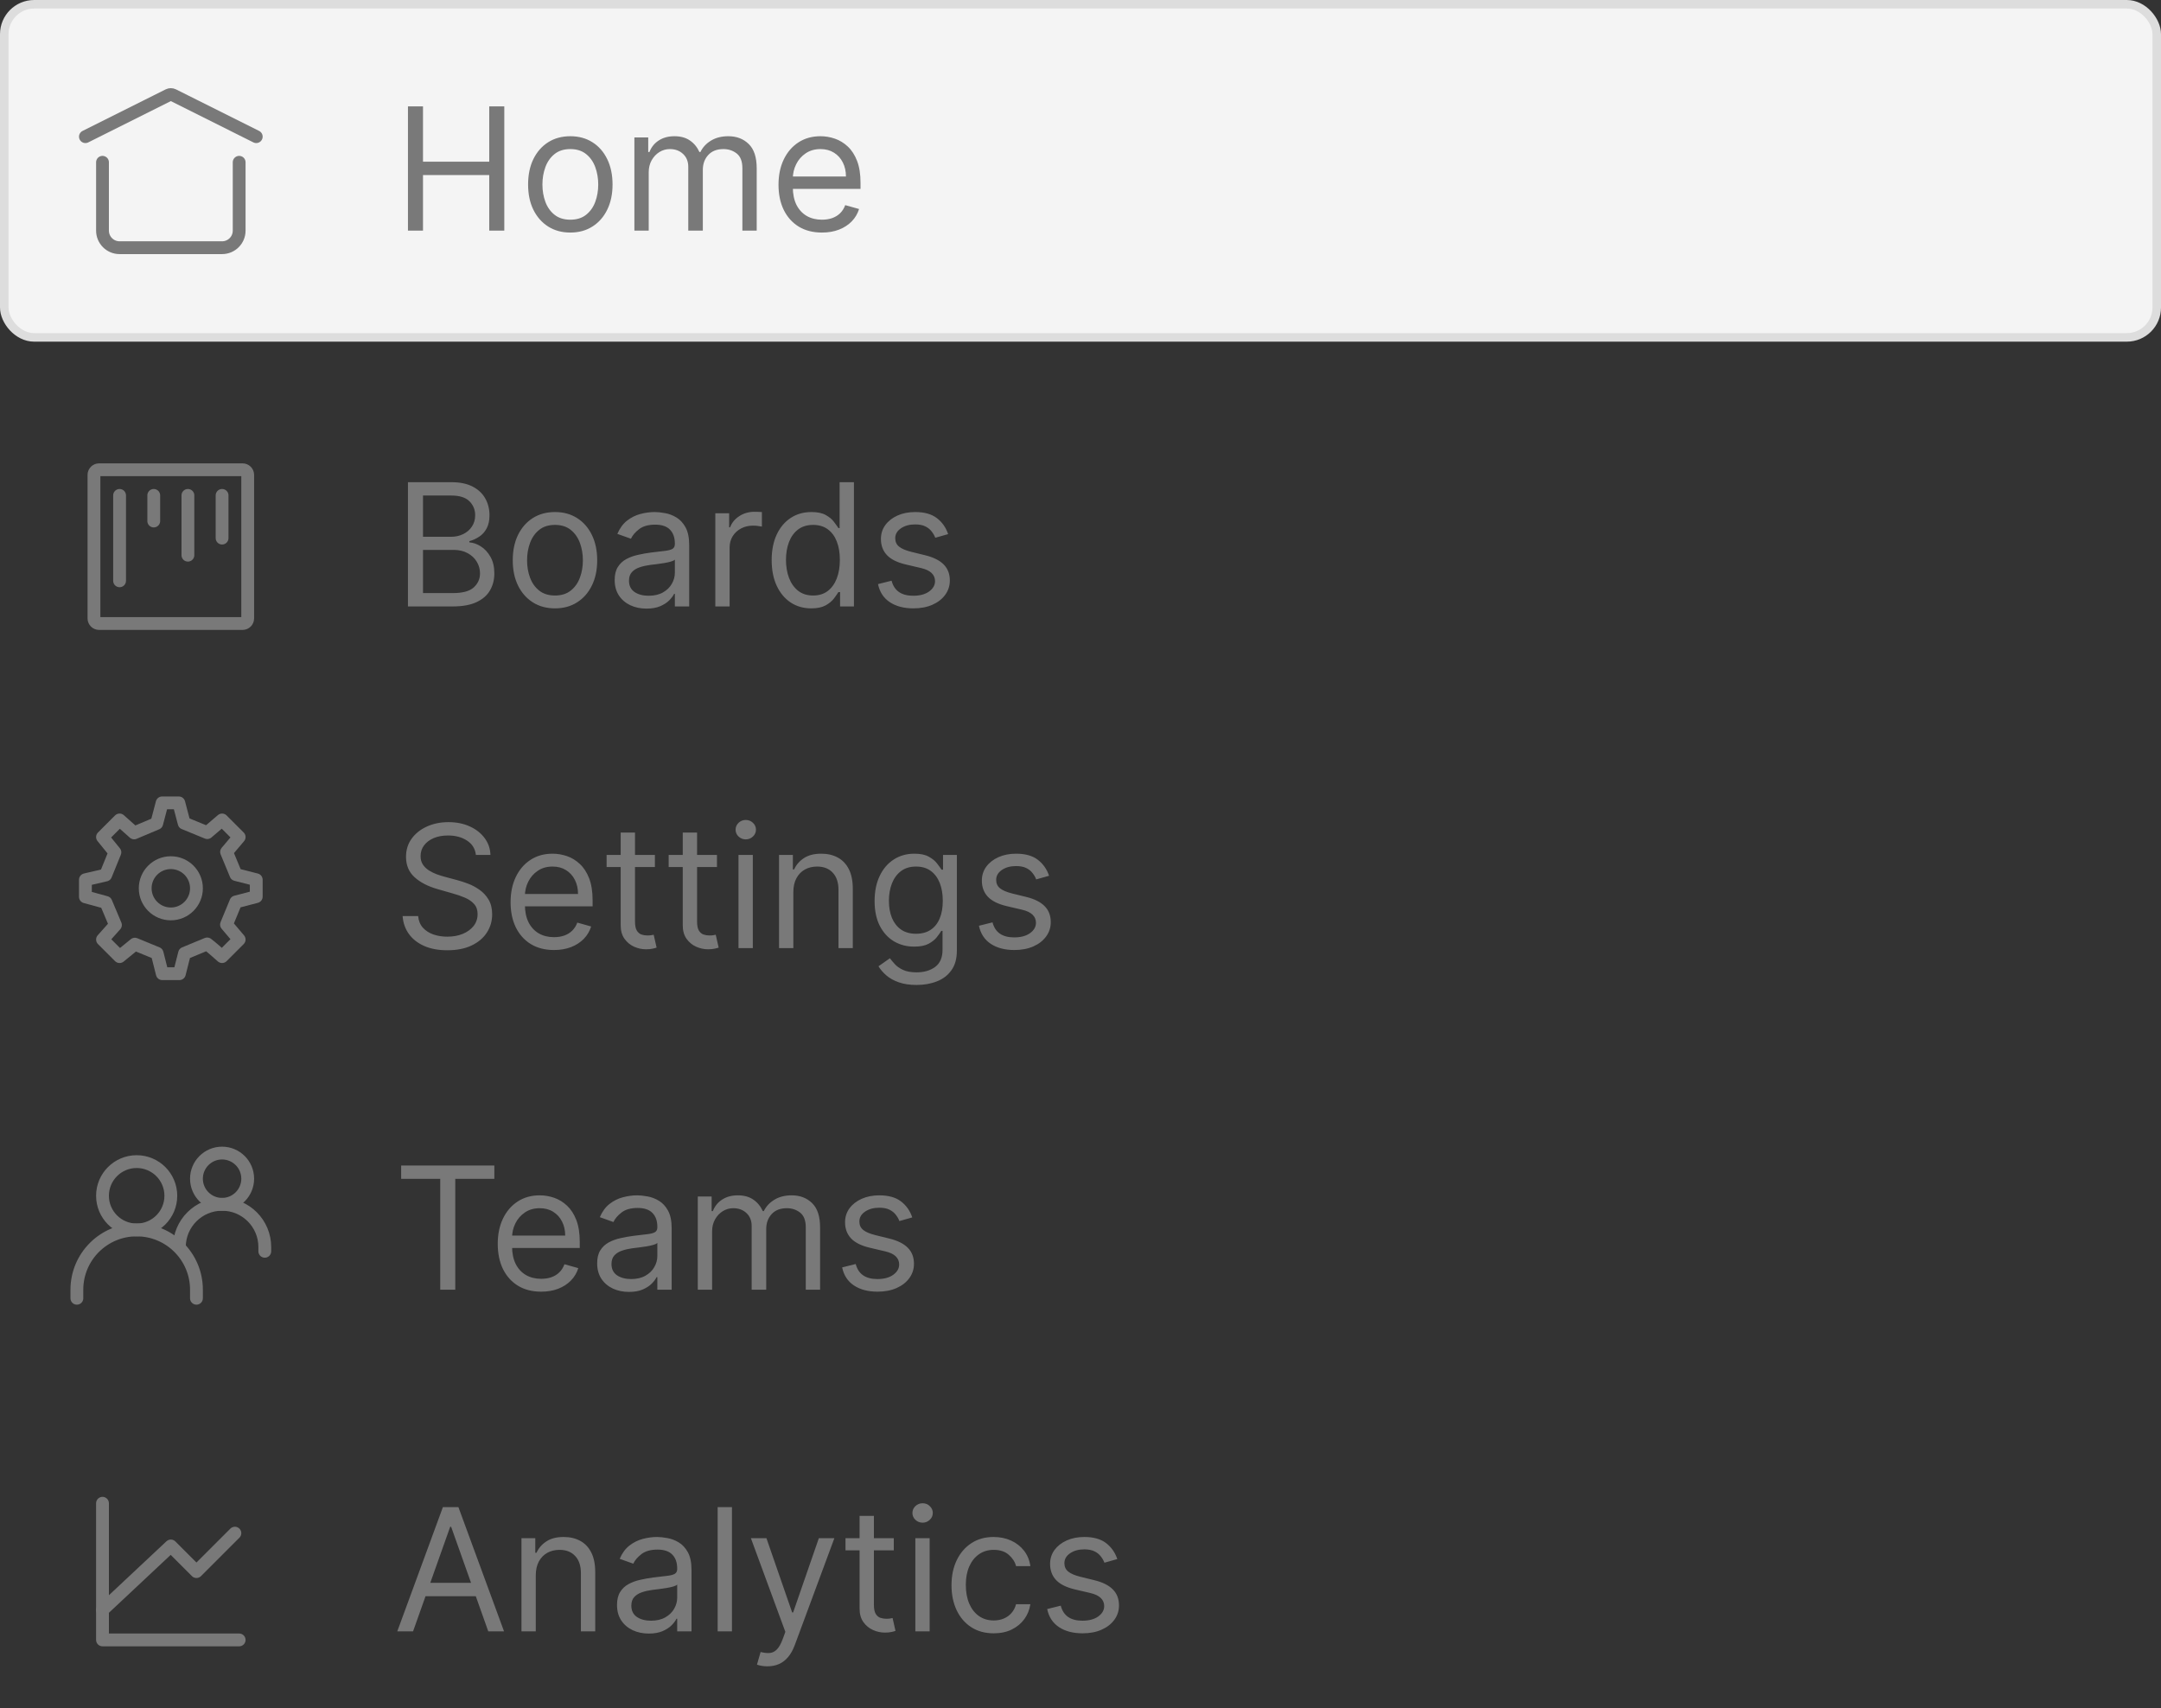 <svg width="253" height="200" viewBox="0 0 253 200" fill="none" xmlns="http://www.w3.org/2000/svg">
<rect x="0" y="0" width="253" height="200" fill="#333333" stroke="none"/>
<rect x="0.5" y="0.5" width="252" height="39" rx="3.5" fill="#F4F4F4"/>
<rect x="0.5" y="0.5" width="252" height="39" rx="3.5" stroke="#DDDDDD"/>
<path d="M10 16L19.732 11.134C19.901 11.05 20.099 11.05 20.268 11.134L30 16" stroke="#797979" stroke-width="1.5" stroke-linecap="round" stroke-linejoin="round"/>
<path d="M28 19V27C28 28.105 27.105 29 26 29H14C12.895 29 12 28.105 12 27V19" stroke="#797979" stroke-width="1.5" stroke-linecap="round" stroke-linejoin="round"/>
<path d="M47.761 27V12.454H49.523V18.932H57.278V12.454H59.04V27H57.278V20.494H49.523V27H47.761ZM66.771 27.227C65.786 27.227 64.922 26.993 64.178 26.524C63.44 26.055 62.862 25.4 62.445 24.557C62.033 23.714 61.827 22.729 61.827 21.602C61.827 20.466 62.033 19.474 62.445 18.626C62.862 17.779 63.44 17.121 64.178 16.652C64.922 16.183 65.786 15.949 66.771 15.949C67.755 15.949 68.617 16.183 69.356 16.652C70.099 17.121 70.677 17.779 71.089 18.626C71.505 19.474 71.714 20.466 71.714 21.602C71.714 22.729 71.505 23.714 71.089 24.557C70.677 25.4 70.099 26.055 69.356 26.524C68.617 26.993 67.755 27.227 66.771 27.227ZM66.771 25.722C67.519 25.722 68.134 25.53 68.617 25.146C69.1 24.763 69.458 24.259 69.69 23.634C69.922 23.009 70.038 22.331 70.038 21.602C70.038 20.873 69.922 20.194 69.69 19.564C69.458 18.934 69.1 18.425 68.617 18.037C68.134 17.649 67.519 17.454 66.771 17.454C66.022 17.454 65.407 17.649 64.924 18.037C64.441 18.425 64.084 18.934 63.852 19.564C63.62 20.194 63.504 20.873 63.504 21.602C63.504 22.331 63.62 23.009 63.852 23.634C64.084 24.259 64.441 24.763 64.924 25.146C65.407 25.53 66.022 25.722 66.771 25.722ZM74.272 27V16.091H75.892V17.796H76.034C76.261 17.213 76.628 16.761 77.135 16.439C77.641 16.112 78.25 15.949 78.96 15.949C79.68 15.949 80.278 16.112 80.757 16.439C81.24 16.761 81.616 17.213 81.886 17.796H82C82.279 17.232 82.698 16.785 83.257 16.453C83.816 16.117 84.485 15.949 85.267 15.949C86.242 15.949 87.04 16.254 87.66 16.865C88.28 17.471 88.591 18.416 88.591 19.699V27H86.914V19.699C86.914 18.894 86.694 18.319 86.254 17.973C85.814 17.627 85.295 17.454 84.698 17.454C83.931 17.454 83.337 17.687 82.916 18.151C82.494 18.61 82.284 19.192 82.284 19.898V27H80.579V19.528C80.579 18.908 80.378 18.409 79.975 18.03C79.573 17.646 79.055 17.454 78.42 17.454C77.984 17.454 77.577 17.57 77.198 17.803C76.825 18.035 76.521 18.357 76.289 18.768C76.062 19.176 75.948 19.647 75.948 20.182V27H74.272ZM96.229 27.227C95.178 27.227 94.271 26.995 93.509 26.531C92.751 26.062 92.166 25.409 91.755 24.571C91.347 23.728 91.144 22.748 91.144 21.631C91.144 20.513 91.347 19.528 91.755 18.676C92.166 17.819 92.74 17.151 93.473 16.673C94.212 16.19 95.074 15.949 96.059 15.949C96.627 15.949 97.188 16.044 97.742 16.233C98.296 16.422 98.8 16.73 99.255 17.156C99.709 17.578 100.071 18.136 100.341 18.832C100.611 19.528 100.746 20.385 100.746 21.403V22.114H92.337V20.665H99.041C99.041 20.049 98.918 19.5 98.672 19.017C98.431 18.534 98.085 18.153 97.635 17.874C97.19 17.594 96.665 17.454 96.059 17.454C95.391 17.454 94.813 17.62 94.326 17.952C93.843 18.278 93.471 18.704 93.211 19.23C92.95 19.756 92.82 20.319 92.82 20.921V21.886C92.82 22.71 92.962 23.409 93.246 23.982C93.535 24.55 93.935 24.983 94.446 25.281C94.958 25.575 95.552 25.722 96.229 25.722C96.669 25.722 97.067 25.66 97.422 25.537C97.782 25.409 98.092 25.22 98.353 24.969C98.613 24.713 98.814 24.396 98.956 24.017L100.576 24.472C100.405 25.021 100.119 25.504 99.716 25.921C99.314 26.332 98.817 26.654 98.225 26.886C97.633 27.114 96.968 27.227 96.229 27.227Z" fill="#797979"/>
<path d="M11 55.6V72.4C11 72.731 11.269 73 11.6 73H28.4C28.731 73 29 72.731 29 72.4V55.6C29 55.269 28.731 55 28.4 55H11.6C11.269 55 11 55.269 11 55.6Z" stroke="#797979" stroke-width="1.5" stroke-linecap="round" stroke-linejoin="round"/>
<path d="M14 58V68" stroke="#797979" stroke-width="1.5" stroke-linecap="round" stroke-linejoin="round"/>
<path d="M18 58V61" stroke="#797979" stroke-width="1.5" stroke-linecap="round" stroke-linejoin="round"/>
<path d="M22 58V65" stroke="#797979" stroke-width="1.5" stroke-linecap="round" stroke-linejoin="round"/>
<path d="M26 58V63" stroke="#797979" stroke-width="1.5" stroke-linecap="round" stroke-linejoin="round"/>
<path d="M47.761 71V56.455H52.847C53.86 56.455 54.696 56.63 55.354 56.98C56.012 57.326 56.502 57.792 56.824 58.379C57.146 58.962 57.307 59.608 57.307 60.318C57.307 60.943 57.196 61.459 56.973 61.867C56.755 62.274 56.466 62.596 56.106 62.832C55.751 63.069 55.365 63.244 54.949 63.358V63.5C55.394 63.528 55.841 63.685 56.291 63.969C56.741 64.253 57.117 64.66 57.42 65.19C57.724 65.721 57.875 66.369 57.875 67.136C57.875 67.865 57.709 68.521 57.378 69.104C57.046 69.686 56.523 70.148 55.808 70.489C55.093 70.829 54.163 71 53.017 71H47.761ZM49.523 69.438H53.017C54.168 69.438 54.984 69.215 55.467 68.77C55.955 68.32 56.199 67.776 56.199 67.136C56.199 66.644 56.073 66.189 55.822 65.773C55.572 65.351 55.214 65.015 54.75 64.764C54.286 64.508 53.737 64.381 53.102 64.381H49.523V69.438ZM49.523 62.847H52.79C53.32 62.847 53.798 62.742 54.224 62.534C54.655 62.326 54.996 62.032 55.247 61.653C55.503 61.275 55.631 60.83 55.631 60.318C55.631 59.679 55.408 59.137 54.963 58.692C54.518 58.242 53.812 58.017 52.847 58.017H49.523V62.847ZM64.974 71.227C63.989 71.227 63.125 70.993 62.381 70.524C61.643 70.055 61.065 69.4 60.648 68.557C60.236 67.714 60.031 66.729 60.031 65.602C60.031 64.466 60.236 63.474 60.648 62.626C61.065 61.779 61.643 61.121 62.381 60.652C63.125 60.183 63.989 59.949 64.974 59.949C65.959 59.949 66.82 60.183 67.559 60.652C68.302 61.121 68.88 61.779 69.292 62.626C69.709 63.474 69.917 64.466 69.917 65.602C69.917 66.729 69.709 67.714 69.292 68.557C68.88 69.4 68.302 70.055 67.559 70.524C66.82 70.993 65.959 71.227 64.974 71.227ZM64.974 69.722C65.722 69.722 66.337 69.53 66.82 69.146C67.303 68.763 67.661 68.258 67.893 67.633C68.125 67.008 68.241 66.331 68.241 65.602C68.241 64.873 68.125 64.194 67.893 63.564C67.661 62.934 67.303 62.425 66.82 62.037C66.337 61.649 65.722 61.455 64.974 61.455C64.226 61.455 63.61 61.649 63.127 62.037C62.644 62.425 62.287 62.934 62.055 63.564C61.823 64.194 61.707 64.873 61.707 65.602C61.707 66.331 61.823 67.008 62.055 67.633C62.287 68.258 62.644 68.763 63.127 69.146C63.61 69.53 64.226 69.722 64.974 69.722ZM75.686 71.256C74.994 71.256 74.367 71.126 73.804 70.865C73.24 70.6 72.793 70.219 72.461 69.722C72.13 69.22 71.964 68.614 71.964 67.903C71.964 67.278 72.087 66.772 72.334 66.383C72.58 65.99 72.909 65.683 73.321 65.46C73.733 65.238 74.187 65.072 74.684 64.963C75.186 64.849 75.691 64.76 76.197 64.693C76.86 64.608 77.397 64.544 77.809 64.501C78.226 64.454 78.529 64.376 78.718 64.267C78.912 64.158 79.01 63.969 79.01 63.699V63.642C79.01 62.941 78.818 62.397 78.434 62.008C78.055 61.62 77.48 61.426 76.709 61.426C75.908 61.426 75.281 61.601 74.826 61.952C74.372 62.302 74.052 62.676 73.868 63.074L72.277 62.506C72.561 61.843 72.939 61.327 73.413 60.957C73.891 60.583 74.412 60.323 74.975 60.176C75.544 60.025 76.102 59.949 76.652 59.949C77.002 59.949 77.404 59.992 77.859 60.077C78.318 60.157 78.761 60.325 79.187 60.581C79.618 60.837 79.975 61.222 80.26 61.739C80.544 62.255 80.686 62.946 80.686 63.812V71H79.01V69.523H78.924C78.811 69.76 78.621 70.013 78.356 70.283C78.091 70.553 77.738 70.782 77.298 70.972C76.858 71.161 76.32 71.256 75.686 71.256ZM75.941 69.75C76.604 69.75 77.163 69.62 77.618 69.359C78.077 69.099 78.422 68.763 78.654 68.351C78.891 67.939 79.01 67.506 79.01 67.051V65.517C78.939 65.602 78.782 65.68 78.541 65.751C78.304 65.818 78.029 65.877 77.717 65.929C77.409 65.976 77.109 66.019 76.815 66.057C76.526 66.09 76.292 66.118 76.112 66.142C75.676 66.199 75.269 66.291 74.89 66.419C74.516 66.542 74.213 66.729 73.981 66.98C73.754 67.226 73.64 67.562 73.64 67.989C73.64 68.571 73.856 69.011 74.287 69.31C74.722 69.603 75.274 69.75 75.941 69.75ZM83.745 71V60.091H85.364V61.739H85.478C85.677 61.199 86.037 60.761 86.558 60.425C87.078 60.089 87.665 59.92 88.319 59.92C88.442 59.92 88.596 59.923 88.781 59.928C88.965 59.932 89.105 59.939 89.2 59.949V61.653C89.143 61.639 89.013 61.618 88.809 61.59C88.61 61.556 88.399 61.54 88.177 61.54C87.647 61.54 87.173 61.651 86.756 61.874C86.344 62.091 86.018 62.394 85.776 62.783C85.54 63.166 85.421 63.604 85.421 64.097V71H83.745ZM94.974 71.227C94.065 71.227 93.262 70.998 92.566 70.538C91.87 70.074 91.326 69.421 90.933 68.578C90.54 67.731 90.343 66.729 90.343 65.574C90.343 64.428 90.54 63.434 90.933 62.591C91.326 61.748 91.872 61.097 92.573 60.638C93.274 60.178 94.084 59.949 95.002 59.949C95.712 59.949 96.273 60.067 96.685 60.304C97.102 60.536 97.419 60.801 97.637 61.099C97.86 61.393 98.032 61.635 98.156 61.824H98.298V56.455H99.974V71H98.354V69.324H98.156C98.032 69.523 97.857 69.774 97.63 70.077C97.403 70.375 97.078 70.642 96.657 70.879C96.236 71.111 95.674 71.227 94.974 71.227ZM95.201 69.722C95.873 69.722 96.442 69.546 96.906 69.196C97.37 68.841 97.722 68.351 97.964 67.726C98.205 67.096 98.326 66.369 98.326 65.546C98.326 64.731 98.208 64.019 97.971 63.408C97.734 62.792 97.384 62.314 96.92 61.973C96.456 61.627 95.883 61.455 95.201 61.455C94.491 61.455 93.899 61.637 93.425 62.001C92.957 62.361 92.604 62.851 92.367 63.472C92.135 64.087 92.019 64.778 92.019 65.546C92.019 66.322 92.138 67.028 92.374 67.662C92.616 68.292 92.971 68.794 93.44 69.168C93.913 69.537 94.5 69.722 95.201 69.722ZM111.004 62.534L109.498 62.96C109.403 62.709 109.263 62.465 109.079 62.229C108.899 61.987 108.653 61.788 108.34 61.632C108.028 61.476 107.628 61.398 107.14 61.398C106.472 61.398 105.916 61.552 105.471 61.859C105.031 62.162 104.81 62.548 104.81 63.017C104.81 63.434 104.962 63.763 105.265 64.004C105.568 64.246 106.041 64.447 106.685 64.608L108.305 65.006C109.28 65.242 110.007 65.605 110.485 66.092C110.963 66.575 111.202 67.198 111.202 67.96C111.202 68.585 111.022 69.144 110.663 69.636C110.308 70.129 109.81 70.517 109.171 70.801C108.532 71.085 107.789 71.227 106.941 71.227C105.828 71.227 104.907 70.986 104.178 70.503C103.449 70.02 102.987 69.314 102.793 68.386L104.384 67.989C104.536 68.576 104.822 69.016 105.244 69.31C105.67 69.603 106.226 69.75 106.913 69.75C107.694 69.75 108.314 69.584 108.773 69.253C109.237 68.917 109.469 68.514 109.469 68.046C109.469 67.667 109.337 67.349 109.072 67.094C108.807 66.833 108.399 66.639 107.85 66.511L106.032 66.085C105.033 65.849 104.299 65.481 103.83 64.984C103.366 64.483 103.134 63.855 103.134 63.102C103.134 62.487 103.307 61.942 103.653 61.469C104.003 60.995 104.479 60.624 105.08 60.354C105.686 60.084 106.373 59.949 107.14 59.949C108.219 59.949 109.067 60.186 109.683 60.659C110.303 61.133 110.743 61.758 111.004 62.534Z" fill="#797979"/>
<path d="M20 107C21.657 107 23 105.657 23 104C23 102.343 21.657 101 20 101C18.343 101 17 102.343 17 104C17 105.657 18.343 107 20 107Z" stroke="#797979" stroke-width="1.5" stroke-linecap="round" stroke-linejoin="round"/>
<path d="M27.622 102.395L26.525 99.745L28 98L26 96L24.265 97.483L21.558 96.37L20.935 94H18.981L18.349 96.401L15.704 97.516L14 96L12 98L13.453 99.789L12.373 102.446L10 103V105L12.401 105.656L13.516 108.3L12 110L14 112L15.791 110.54L18.397 111.612L19 114H21L21.605 111.613L24.255 110.515C24.697 110.831 26 112 26 112L28 110L26.516 108.249L27.614 105.598L30 104.977L30 103L27.622 102.395Z" stroke="#797979" stroke-width="1.5" stroke-linecap="round" stroke-linejoin="round"/>
<path d="M55.716 100.091C55.631 99.371 55.285 98.812 54.679 98.415C54.073 98.017 53.33 97.818 52.449 97.818C51.805 97.818 51.242 97.922 50.758 98.131C50.28 98.339 49.906 98.626 49.636 98.99C49.371 99.355 49.239 99.769 49.239 100.233C49.239 100.621 49.331 100.955 49.516 101.234C49.705 101.509 49.947 101.739 50.24 101.923C50.534 102.103 50.841 102.252 51.163 102.371C51.485 102.484 51.781 102.577 52.051 102.648L53.528 103.045C53.907 103.145 54.329 103.282 54.793 103.457C55.261 103.633 55.709 103.872 56.135 104.175C56.566 104.473 56.921 104.857 57.2 105.325C57.48 105.794 57.619 106.369 57.619 107.051C57.619 107.837 57.413 108.547 57.001 109.182C56.594 109.816 55.998 110.321 55.212 110.695C54.43 111.069 53.481 111.256 52.364 111.256C51.322 111.256 50.42 111.088 49.658 110.751C48.9 110.415 48.303 109.946 47.868 109.345C47.437 108.744 47.193 108.045 47.136 107.25H48.955C49.002 107.799 49.187 108.254 49.508 108.614C49.835 108.969 50.247 109.234 50.744 109.409C51.246 109.58 51.786 109.665 52.364 109.665C53.036 109.665 53.64 109.556 54.175 109.338C54.71 109.116 55.133 108.808 55.446 108.415C55.758 108.017 55.915 107.553 55.915 107.023C55.915 106.54 55.78 106.147 55.51 105.844C55.24 105.541 54.885 105.295 54.445 105.105C54.004 104.916 53.528 104.75 53.017 104.608L51.227 104.097C50.091 103.77 49.191 103.304 48.528 102.697C47.865 102.091 47.534 101.298 47.534 100.318C47.534 99.504 47.754 98.794 48.195 98.188C48.64 97.577 49.236 97.103 49.984 96.767C50.737 96.426 51.578 96.256 52.506 96.256C53.443 96.256 54.276 96.424 55.006 96.76C55.735 97.091 56.312 97.546 56.739 98.124C57.169 98.701 57.397 99.357 57.42 100.091H55.716ZM64.862 111.227C63.811 111.227 62.904 110.995 62.142 110.531C61.384 110.062 60.799 109.409 60.387 108.571C59.98 107.728 59.777 106.748 59.777 105.631C59.777 104.513 59.98 103.528 60.387 102.676C60.799 101.819 61.372 101.152 62.106 100.673C62.845 100.19 63.707 99.949 64.691 99.949C65.26 99.949 65.821 100.044 66.375 100.233C66.929 100.422 67.433 100.73 67.887 101.156C68.342 101.578 68.704 102.136 68.974 102.832C69.244 103.528 69.379 104.385 69.379 105.403V106.114H60.97V104.665H67.674C67.674 104.049 67.551 103.5 67.305 103.017C67.064 102.534 66.718 102.153 66.268 101.874C65.823 101.594 65.297 101.455 64.691 101.455C64.024 101.455 63.446 101.62 62.959 101.952C62.475 102.278 62.104 102.705 61.843 103.23C61.583 103.756 61.453 104.319 61.453 104.92V105.886C61.453 106.71 61.595 107.409 61.879 107.982C62.168 108.55 62.568 108.983 63.079 109.281C63.591 109.575 64.185 109.722 64.862 109.722C65.302 109.722 65.7 109.66 66.055 109.537C66.415 109.409 66.725 109.22 66.985 108.969C67.246 108.713 67.447 108.396 67.589 108.017L69.209 108.472C69.038 109.021 68.751 109.504 68.349 109.92C67.947 110.332 67.45 110.654 66.858 110.886C66.266 111.114 65.6 111.227 64.862 111.227ZM76.673 100.091V101.511H71.019V100.091H76.673ZM72.667 97.477H74.343V107.875C74.343 108.348 74.412 108.704 74.549 108.94C74.691 109.172 74.871 109.329 75.089 109.409C75.312 109.485 75.546 109.523 75.792 109.523C75.977 109.523 76.128 109.513 76.247 109.494C76.365 109.471 76.46 109.452 76.531 109.438L76.872 110.943C76.758 110.986 76.6 111.028 76.396 111.071C76.192 111.118 75.934 111.142 75.622 111.142C75.148 111.142 74.684 111.04 74.23 110.837C73.78 110.633 73.406 110.323 73.108 109.906C72.814 109.49 72.667 108.964 72.667 108.33V97.477ZM83.939 100.091V101.511H78.285V100.091H83.939ZM79.933 97.477H81.609V107.875C81.609 108.348 81.678 108.704 81.815 108.94C81.957 109.172 82.137 109.329 82.355 109.409C82.577 109.485 82.812 109.523 83.058 109.523C83.243 109.523 83.394 109.513 83.512 109.494C83.631 109.471 83.725 109.452 83.796 109.438L84.137 110.943C84.024 110.986 83.865 111.028 83.662 111.071C83.458 111.118 83.2 111.142 82.887 111.142C82.414 111.142 81.95 111.04 81.495 110.837C81.046 110.633 80.671 110.323 80.373 109.906C80.08 109.49 79.933 108.964 79.933 108.33V97.477ZM86.46 111V100.091H88.136V111H86.46ZM87.312 98.273C86.985 98.273 86.704 98.162 86.467 97.939C86.235 97.716 86.119 97.449 86.119 97.136C86.119 96.824 86.235 96.556 86.467 96.334C86.704 96.111 86.985 96 87.312 96C87.639 96 87.918 96.111 88.15 96.334C88.387 96.556 88.505 96.824 88.505 97.136C88.505 97.449 88.387 97.716 88.15 97.939C87.918 98.162 87.639 98.273 87.312 98.273ZM92.882 104.438V111H91.206V100.091H92.825V101.795H92.967C93.223 101.241 93.611 100.796 94.132 100.46C94.653 100.119 95.325 99.949 96.149 99.949C96.888 99.949 97.534 100.1 98.088 100.403C98.642 100.702 99.073 101.156 99.381 101.767C99.688 102.373 99.842 103.14 99.842 104.068V111H98.166V104.182C98.166 103.325 97.944 102.657 97.499 102.179C97.053 101.696 96.443 101.455 95.666 101.455C95.131 101.455 94.653 101.571 94.231 101.803C93.815 102.035 93.486 102.373 93.244 102.818C93.003 103.263 92.882 103.803 92.882 104.438ZM107.309 115.318C106.499 115.318 105.803 115.214 105.221 115.006C104.638 114.802 104.153 114.532 103.765 114.196C103.381 113.865 103.076 113.509 102.848 113.131L104.184 112.193C104.335 112.392 104.527 112.619 104.759 112.875C104.991 113.135 105.308 113.36 105.711 113.55C106.118 113.744 106.65 113.841 107.309 113.841C108.189 113.841 108.916 113.628 109.489 113.202C110.062 112.776 110.348 112.108 110.348 111.199V108.983H110.206C110.083 109.182 109.908 109.428 109.681 109.722C109.458 110.01 109.136 110.268 108.715 110.496C108.298 110.718 107.735 110.83 107.025 110.83C106.144 110.83 105.353 110.621 104.652 110.205C103.956 109.788 103.405 109.182 102.998 108.386C102.595 107.591 102.394 106.625 102.394 105.489C102.394 104.371 102.59 103.398 102.983 102.57C103.376 101.736 103.923 101.092 104.624 100.638C105.325 100.179 106.134 99.949 107.053 99.949C107.763 99.949 108.327 100.067 108.743 100.304C109.165 100.536 109.487 100.801 109.709 101.099C109.936 101.393 110.112 101.634 110.235 101.824H110.405V100.091H112.025V111.312C112.025 112.25 111.811 113.012 111.385 113.599C110.964 114.191 110.396 114.625 109.681 114.899C108.971 115.179 108.18 115.318 107.309 115.318ZM107.252 109.324C107.924 109.324 108.492 109.17 108.956 108.862C109.42 108.554 109.773 108.112 110.015 107.534C110.256 106.956 110.377 106.265 110.377 105.46C110.377 104.674 110.258 103.981 110.022 103.379C109.785 102.778 109.435 102.307 108.971 101.966C108.507 101.625 107.934 101.455 107.252 101.455C106.542 101.455 105.95 101.634 105.476 101.994C105.007 102.354 104.655 102.837 104.418 103.443C104.186 104.049 104.07 104.722 104.07 105.46C104.07 106.218 104.188 106.888 104.425 107.47C104.667 108.048 105.022 108.502 105.49 108.834C105.964 109.161 106.551 109.324 107.252 109.324ZM122.82 102.534L121.314 102.96C121.22 102.709 121.08 102.465 120.895 102.229C120.715 101.987 120.469 101.788 120.157 101.632C119.844 101.476 119.444 101.398 118.956 101.398C118.289 101.398 117.732 101.552 117.287 101.859C116.847 102.162 116.627 102.548 116.627 103.017C116.627 103.434 116.778 103.763 117.081 104.004C117.384 104.246 117.858 104.447 118.502 104.608L120.121 105.006C121.096 105.242 121.823 105.605 122.301 106.092C122.78 106.575 123.019 107.198 123.019 107.96C123.019 108.585 122.839 109.144 122.479 109.636C122.124 110.129 121.627 110.517 120.988 110.801C120.348 111.085 119.605 111.227 118.757 111.227C117.645 111.227 116.724 110.986 115.995 110.503C115.266 110.02 114.804 109.314 114.61 108.386L116.201 107.989C116.352 108.576 116.639 109.016 117.06 109.31C117.486 109.603 118.042 109.75 118.729 109.75C119.51 109.75 120.131 109.584 120.59 109.253C121.054 108.917 121.286 108.514 121.286 108.045C121.286 107.667 121.153 107.349 120.888 107.094C120.623 106.833 120.216 106.639 119.667 106.511L117.848 106.085C116.849 105.848 116.115 105.482 115.647 104.984C115.183 104.482 114.951 103.855 114.951 103.102C114.951 102.487 115.123 101.942 115.469 101.469C115.819 100.995 116.295 100.624 116.897 100.354C117.503 100.084 118.189 99.949 118.956 99.949C120.036 99.949 120.883 100.186 121.499 100.659C122.119 101.133 122.56 101.758 122.82 102.534Z" fill="#797979"/>
<path d="M9 152V151C9 147.134 12.134 144 16 144C19.866 144 23 147.134 23 151V152" stroke="#797979" stroke-width="1.5" stroke-linecap="round"/>
<path d="M21 146C21 143.239 23.239 141 26 141C28.761 141 31 143.239 31 146V146.5" stroke="#797979" stroke-width="1.5" stroke-linecap="round"/>
<path d="M16 144C18.209 144 20 142.209 20 140C20 137.791 18.209 136 16 136C13.791 136 12 137.791 12 140C12 142.209 13.791 144 16 144Z" stroke="#797979" stroke-width="1.5" stroke-linecap="round" stroke-linejoin="round"/>
<path d="M26 141C27.657 141 29 139.657 29 138C29 136.343 27.657 135 26 135C24.343 135 23 136.343 23 138C23 139.657 24.343 141 26 141Z" stroke="#797979" stroke-width="1.5" stroke-linecap="round" stroke-linejoin="round"/>
<path d="M46.966 138.017V136.455H57.875V138.017H53.301V151H51.54V138.017H46.966ZM63.358 151.227C62.307 151.227 61.4 150.995 60.638 150.531C59.88 150.062 59.295 149.409 58.883 148.571C58.476 147.728 58.273 146.748 58.273 145.631C58.273 144.513 58.476 143.528 58.883 142.676C59.295 141.819 59.868 141.152 60.602 140.673C61.341 140.19 62.203 139.949 63.188 139.949C63.756 139.949 64.317 140.044 64.871 140.233C65.425 140.422 65.929 140.73 66.383 141.156C66.838 141.578 67.2 142.136 67.47 142.832C67.74 143.528 67.875 144.385 67.875 145.403V146.114H59.466V144.665H66.171C66.171 144.049 66.047 143.5 65.801 143.017C65.56 142.534 65.214 142.153 64.764 141.874C64.319 141.594 63.794 141.455 63.188 141.455C62.52 141.455 61.942 141.62 61.455 141.952C60.972 142.278 60.6 142.705 60.34 143.23C60.079 143.756 59.949 144.319 59.949 144.92V145.886C59.949 146.71 60.091 147.409 60.375 147.982C60.664 148.55 61.064 148.983 61.575 149.281C62.087 149.575 62.681 149.722 63.358 149.722C63.798 149.722 64.196 149.66 64.551 149.537C64.911 149.409 65.221 149.22 65.481 148.969C65.742 148.713 65.943 148.396 66.085 148.017L67.704 148.472C67.534 149.021 67.248 149.504 66.845 149.92C66.443 150.332 65.945 150.654 65.354 150.886C64.762 151.114 64.097 151.227 63.358 151.227ZM73.635 151.256C72.944 151.256 72.316 151.125 71.753 150.865C71.189 150.6 70.742 150.219 70.41 149.722C70.079 149.22 69.913 148.614 69.913 147.903C69.913 147.278 70.037 146.772 70.283 146.384C70.529 145.991 70.858 145.683 71.27 145.46C71.682 145.238 72.136 145.072 72.633 144.963C73.135 144.849 73.64 144.759 74.146 144.693C74.809 144.608 75.347 144.544 75.758 144.501C76.175 144.454 76.478 144.376 76.668 144.267C76.862 144.158 76.959 143.969 76.959 143.699V143.642C76.959 142.941 76.767 142.397 76.383 142.009C76.005 141.62 75.43 141.426 74.658 141.426C73.858 141.426 73.23 141.601 72.776 141.952C72.321 142.302 72.001 142.676 71.817 143.074L70.226 142.506C70.51 141.843 70.889 141.327 71.362 140.957C71.84 140.583 72.361 140.323 72.925 140.176C73.493 140.025 74.052 139.949 74.601 139.949C74.951 139.949 75.354 139.991 75.808 140.077C76.267 140.157 76.71 140.325 77.136 140.581C77.567 140.837 77.925 141.223 78.209 141.739C78.493 142.255 78.635 142.946 78.635 143.812V151H76.959V149.523H76.874C76.76 149.759 76.57 150.013 76.305 150.283C76.04 150.553 75.688 150.782 75.247 150.972C74.807 151.161 74.269 151.256 73.635 151.256ZM73.891 149.75C74.553 149.75 75.112 149.62 75.567 149.359C76.026 149.099 76.372 148.763 76.604 148.351C76.84 147.939 76.959 147.506 76.959 147.051V145.517C76.888 145.602 76.731 145.68 76.49 145.751C76.253 145.818 75.979 145.877 75.666 145.929C75.358 145.976 75.058 146.019 74.764 146.057C74.475 146.09 74.241 146.118 74.061 146.142C73.626 146.199 73.218 146.291 72.84 146.419C72.465 146.542 72.162 146.729 71.93 146.98C71.703 147.226 71.59 147.562 71.59 147.989C71.59 148.571 71.805 149.011 72.236 149.31C72.671 149.603 73.223 149.75 73.891 149.75ZM81.694 151V140.091H83.314V141.795H83.456C83.683 141.213 84.05 140.761 84.556 140.439C85.063 140.112 85.671 139.949 86.382 139.949C87.101 139.949 87.7 140.112 88.179 140.439C88.662 140.761 89.038 141.213 89.308 141.795H89.421C89.701 141.232 90.12 140.785 90.679 140.453C91.237 140.117 91.907 139.949 92.689 139.949C93.664 139.949 94.462 140.254 95.082 140.865C95.702 141.471 96.012 142.416 96.012 143.699V151H94.336V143.699C94.336 142.894 94.116 142.319 93.676 141.973C93.235 141.627 92.717 141.455 92.12 141.455C91.353 141.455 90.759 141.687 90.338 142.151C89.916 142.61 89.706 143.192 89.706 143.898V151H88.001V143.528C88.001 142.908 87.8 142.409 87.397 142.03C86.995 141.646 86.476 141.455 85.842 141.455C85.406 141.455 84.999 141.571 84.62 141.803C84.246 142.035 83.943 142.357 83.711 142.768C83.484 143.176 83.37 143.647 83.37 144.182V151H81.694ZM106.804 142.534L105.299 142.96C105.204 142.709 105.064 142.465 104.88 142.229C104.7 141.987 104.453 141.788 104.141 141.632C103.828 141.476 103.428 141.398 102.941 141.398C102.273 141.398 101.717 141.552 101.272 141.859C100.831 142.162 100.611 142.548 100.611 143.017C100.611 143.434 100.763 143.763 101.066 144.004C101.369 144.246 101.842 144.447 102.486 144.608L104.105 145.006C105.081 145.242 105.808 145.605 106.286 146.092C106.764 146.575 107.003 147.198 107.003 147.96C107.003 148.585 106.823 149.144 106.463 149.636C106.108 150.129 105.611 150.517 104.972 150.801C104.333 151.085 103.589 151.227 102.742 151.227C101.629 151.227 100.708 150.986 99.979 150.503C99.25 150.02 98.788 149.314 98.594 148.386L100.185 147.989C100.337 148.576 100.623 149.016 101.044 149.31C101.471 149.603 102.027 149.75 102.713 149.75C103.495 149.75 104.115 149.584 104.574 149.253C105.038 148.917 105.27 148.514 105.27 148.045C105.27 147.667 105.138 147.349 104.873 147.094C104.607 146.833 104.2 146.639 103.651 146.511L101.833 146.085C100.834 145.848 100.1 145.482 99.631 144.984C99.167 144.482 98.935 143.855 98.935 143.102C98.935 142.487 99.108 141.942 99.454 141.469C99.804 140.995 100.28 140.624 100.881 140.354C101.487 140.084 102.174 139.949 102.941 139.949C104.02 139.949 104.868 140.186 105.483 140.659C106.104 141.133 106.544 141.758 106.804 142.534Z" fill="#797979"/>
<path d="M28 192H12V176" stroke="#797979" stroke-width="1.5" stroke-linecap="round" stroke-linejoin="round"/>
<path d="M12 188.5L20 181L23 184L27.5 179.5" stroke="#797979" stroke-width="1.5" stroke-linecap="round" stroke-linejoin="round"/>
<path d="M48.358 191H46.511L51.852 176.455H53.67L59.011 191H57.165L52.818 178.756H52.705L48.358 191ZM49.04 185.318H56.483V186.881H49.04V185.318ZM62.726 184.438V191H61.05V180.091H62.669V181.795H62.811C63.067 181.241 63.455 180.796 63.976 180.46C64.497 180.119 65.169 179.949 65.993 179.949C66.731 179.949 67.378 180.1 67.932 180.403C68.486 180.702 68.917 181.156 69.224 181.767C69.532 182.373 69.686 183.14 69.686 184.068V191H68.01V184.182C68.01 183.325 67.787 182.657 67.342 182.179C66.897 181.696 66.287 181.455 65.51 181.455C64.975 181.455 64.497 181.571 64.075 181.803C63.659 182.035 63.33 182.373 63.088 182.818C62.847 183.263 62.726 183.803 62.726 184.438ZM75.959 191.256C75.268 191.256 74.641 191.125 74.077 190.865C73.514 190.6 73.066 190.219 72.735 189.722C72.403 189.22 72.238 188.614 72.238 187.903C72.238 187.278 72.361 186.772 72.607 186.384C72.853 185.991 73.182 185.683 73.594 185.46C74.006 185.238 74.461 185.072 74.958 184.963C75.46 184.849 75.964 184.759 76.471 184.693C77.133 184.608 77.671 184.544 78.083 184.501C78.499 184.454 78.802 184.376 78.992 184.267C79.186 184.158 79.283 183.969 79.283 183.699V183.642C79.283 182.941 79.091 182.397 78.708 182.009C78.329 181.62 77.754 181.426 76.982 181.426C76.182 181.426 75.554 181.601 75.1 181.952C74.645 182.302 74.326 182.676 74.141 183.074L72.55 182.506C72.834 181.843 73.213 181.327 73.686 180.957C74.165 180.583 74.686 180.323 75.249 180.176C75.817 180.025 76.376 179.949 76.925 179.949C77.275 179.949 77.678 179.991 78.132 180.077C78.592 180.157 79.034 180.325 79.461 180.581C79.891 180.837 80.249 181.223 80.533 181.739C80.817 182.255 80.959 182.946 80.959 183.812V191H79.283V189.523H79.198C79.084 189.759 78.895 190.013 78.63 190.283C78.365 190.553 78.012 190.782 77.571 190.972C77.131 191.161 76.594 191.256 75.959 191.256ZM76.215 189.75C76.878 189.75 77.436 189.62 77.891 189.359C78.35 189.099 78.696 188.763 78.928 188.351C79.165 187.939 79.283 187.506 79.283 187.051V185.517C79.212 185.602 79.056 185.68 78.814 185.751C78.578 185.818 78.303 185.877 77.99 185.929C77.683 185.976 77.382 186.019 77.088 186.057C76.8 186.09 76.565 186.118 76.385 186.142C75.95 186.199 75.543 186.291 75.164 186.419C74.79 186.542 74.487 186.729 74.255 186.98C74.027 187.226 73.914 187.562 73.914 187.989C73.914 188.571 74.129 189.011 74.56 189.31C74.996 189.603 75.547 189.75 76.215 189.75ZM85.695 176.455V191H84.019V176.455H85.695ZM89.844 195.091C89.56 195.091 89.307 195.067 89.084 195.02C88.862 194.977 88.708 194.935 88.623 194.892L89.049 193.415C89.456 193.519 89.816 193.557 90.128 193.528C90.441 193.5 90.718 193.36 90.959 193.109C91.205 192.863 91.43 192.463 91.634 191.909L91.946 191.057L87.912 180.091H89.731L92.742 188.784H92.856L95.867 180.091H97.685L93.054 192.591C92.846 193.154 92.588 193.621 92.28 193.99C91.972 194.364 91.615 194.641 91.208 194.821C90.805 195.001 90.351 195.091 89.844 195.091ZM104.642 180.091V181.511H98.988V180.091H104.642ZM100.636 177.477H102.312V187.875C102.312 188.348 102.381 188.704 102.518 188.94C102.66 189.172 102.84 189.329 103.058 189.409C103.28 189.485 103.515 189.523 103.761 189.523C103.946 189.523 104.097 189.513 104.216 189.494C104.334 189.471 104.429 189.452 104.5 189.438L104.841 190.943C104.727 190.986 104.568 191.028 104.365 191.071C104.161 191.118 103.903 191.142 103.591 191.142C103.117 191.142 102.653 191.04 102.199 190.837C101.749 190.633 101.375 190.323 101.076 189.906C100.783 189.49 100.636 188.964 100.636 188.33V177.477ZM107.163 191V180.091H108.839V191H107.163ZM108.015 178.273C107.689 178.273 107.407 178.161 107.17 177.939C106.938 177.716 106.822 177.449 106.822 177.136C106.822 176.824 106.938 176.556 107.17 176.334C107.407 176.111 107.689 176 108.015 176C108.342 176 108.621 176.111 108.853 176.334C109.09 176.556 109.208 176.824 109.208 177.136C109.208 177.449 109.09 177.716 108.853 177.939C108.621 178.161 108.342 178.273 108.015 178.273ZM116.341 191.227C115.318 191.227 114.438 190.986 113.699 190.503C112.96 190.02 112.392 189.355 111.994 188.507C111.597 187.66 111.398 186.691 111.398 185.602C111.398 184.494 111.601 183.517 112.009 182.669C112.42 181.817 112.993 181.152 113.727 180.673C114.466 180.19 115.328 179.949 116.312 179.949C117.08 179.949 117.771 180.091 118.386 180.375C119.002 180.659 119.506 181.057 119.899 181.568C120.292 182.08 120.536 182.676 120.631 183.358H118.955C118.827 182.861 118.543 182.42 118.102 182.037C117.667 181.649 117.08 181.455 116.341 181.455C115.688 181.455 115.115 181.625 114.622 181.966C114.134 182.302 113.753 182.778 113.479 183.393C113.209 184.004 113.074 184.722 113.074 185.545C113.074 186.388 113.206 187.122 113.472 187.747C113.741 188.372 114.12 188.857 114.608 189.203C115.1 189.549 115.678 189.722 116.341 189.722C116.777 189.722 117.172 189.646 117.527 189.494C117.882 189.343 118.183 189.125 118.429 188.841C118.675 188.557 118.85 188.216 118.955 187.818H120.631C120.536 188.462 120.302 189.042 119.928 189.558C119.558 190.07 119.068 190.477 118.457 190.78C117.851 191.078 117.146 191.227 116.341 191.227ZM130.808 182.534L129.303 182.96C129.208 182.709 129.068 182.465 128.884 182.229C128.704 181.987 128.457 181.788 128.145 181.632C127.832 181.476 127.432 181.398 126.945 181.398C126.277 181.398 125.721 181.552 125.276 181.859C124.835 182.162 124.615 182.548 124.615 183.017C124.615 183.434 124.767 183.763 125.07 184.004C125.373 184.246 125.846 184.447 126.49 184.608L128.109 185.006C129.085 185.242 129.812 185.605 130.29 186.092C130.768 186.575 131.007 187.198 131.007 187.96C131.007 188.585 130.827 189.144 130.467 189.636C130.112 190.129 129.615 190.517 128.976 190.801C128.337 191.085 127.593 191.227 126.746 191.227C125.633 191.227 124.712 190.986 123.983 190.503C123.254 190.02 122.792 189.314 122.598 188.386L124.189 187.989C124.34 188.576 124.627 189.016 125.048 189.31C125.474 189.603 126.031 189.75 126.717 189.75C127.499 189.75 128.119 189.584 128.578 189.253C129.042 188.917 129.274 188.514 129.274 188.045C129.274 187.667 129.142 187.349 128.876 187.094C128.611 186.833 128.204 186.639 127.655 186.511L125.837 186.085C124.838 185.848 124.104 185.482 123.635 184.984C123.171 184.482 122.939 183.855 122.939 183.102C122.939 182.487 123.112 181.942 123.457 181.469C123.808 180.995 124.284 180.624 124.885 180.354C125.491 180.084 126.178 179.949 126.945 179.949C128.024 179.949 128.872 180.186 129.487 180.659C130.107 181.133 130.548 181.758 130.808 182.534Z" fill="#797979"/>
</svg>
